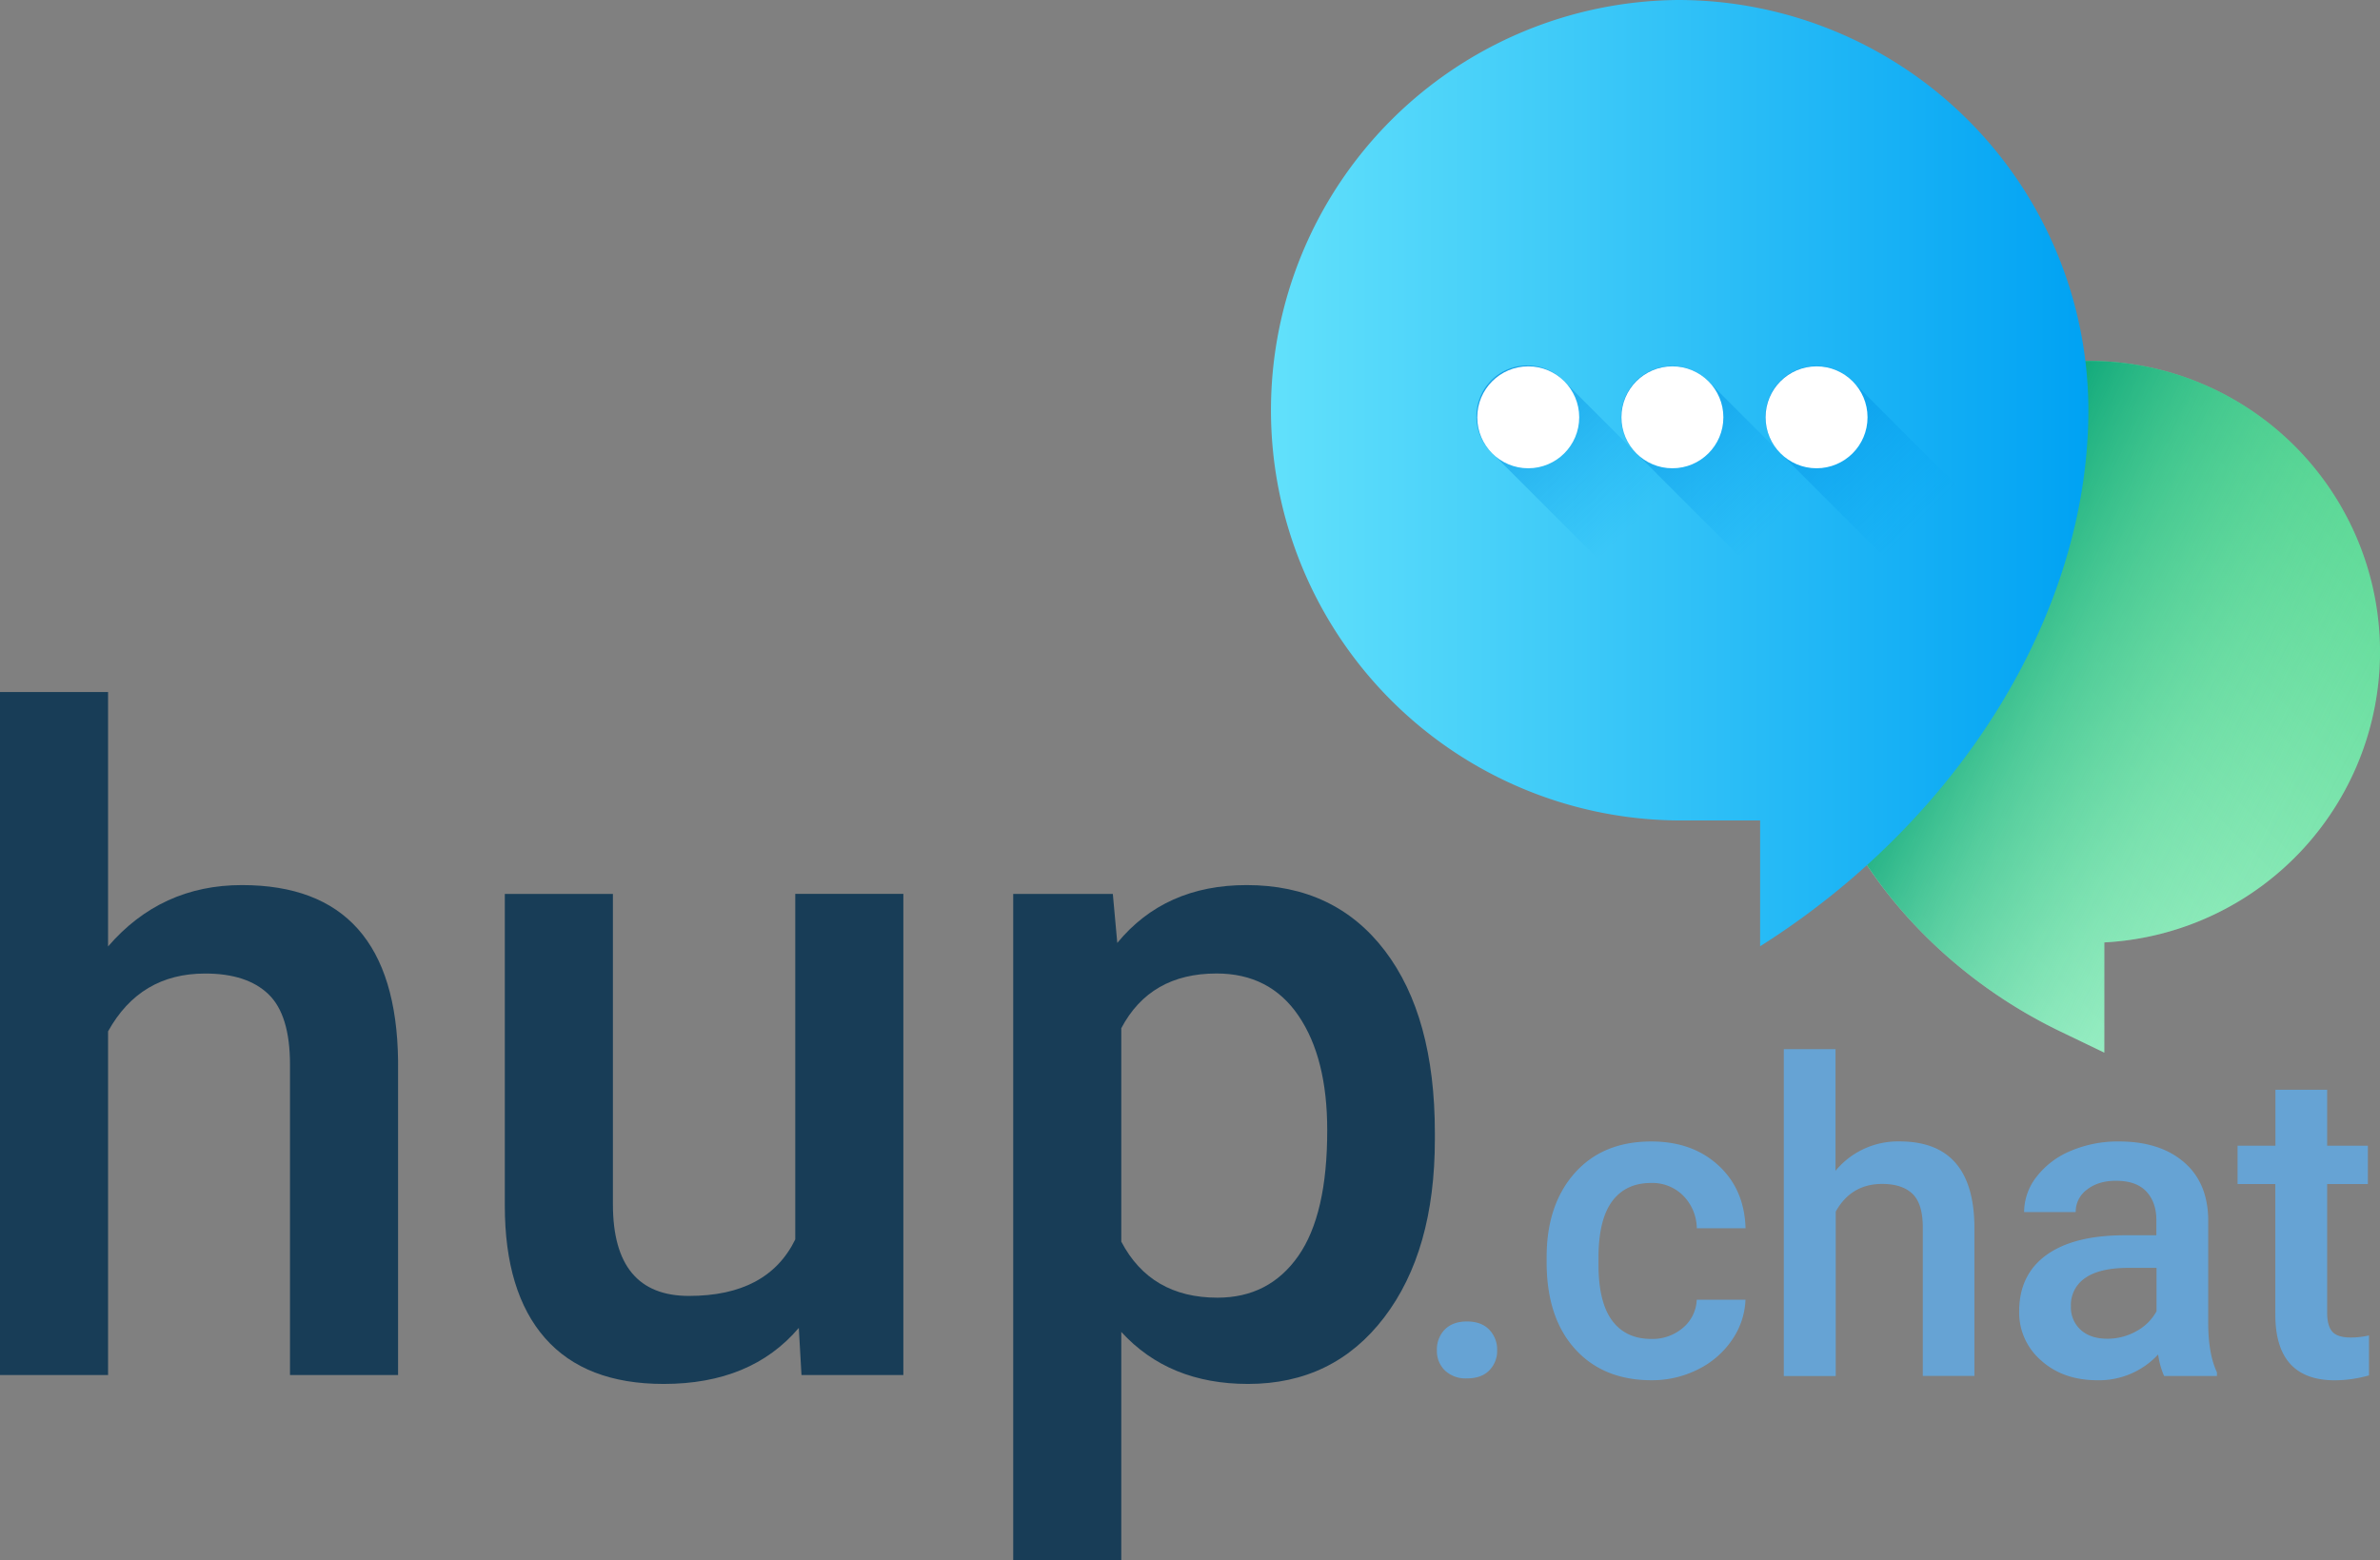 <svg id="Camada_1" data-name="Camada 1" xmlns="http://www.w3.org/2000/svg" xmlns:xlink="http://www.w3.org/1999/xlink" viewBox="0 0 922.7 604.94"><rect x="0" y="0" width="922.7" height="604.94" fill="#808080" stroke="none"/><defs><linearGradient id="Gradiente_sem_nome_56" x1="-2420.97" y1="340.03" x2="-2587.52" y2="173.48" gradientTransform="matrix(-1, 0, 0, 1, -1697.42, 0)" gradientUnits="userSpaceOnUse"><stop offset="0" stop-color="#a7f3ce"/><stop offset="1" stop-color="#61db99"/></linearGradient><linearGradient id="Gradiente_sem_nome_61" x1="-2603.36" y1="313.16" x2="-2400.57" y2="214.25" gradientTransform="matrix(-1, 0, 0, 1, -1697.42, 0)" gradientUnits="userSpaceOnUse"><stop offset="0" stop-color="#61db99" stop-opacity="0"/><stop offset="0.1" stop-color="#5ad696" stop-opacity="0.07"/><stop offset="0.28" stop-color="#47ca8f" stop-opacity="0.27"/><stop offset="0.52" stop-color="#27b783" stop-opacity="0.59"/><stop offset="0.79" stop-color="#009e74"/></linearGradient><linearGradient id="Gradiente_sem_nome_3" x1="491.49" y1="183.47" x2="809.64" y2="183.47" gradientUnits="userSpaceOnUse"><stop offset="0" stop-color="#62e1fb"/><stop offset="1" stop-color="#00a2f3"/></linearGradient><linearGradient id="Gradiente_sem_nome_6" x1="633.25" y1="889.28" x2="548.11" y2="804.14" gradientTransform="translate(0.73 -686.96)" gradientUnits="userSpaceOnUse"><stop offset="0" stop-color="#00a2f3" stop-opacity="0"/><stop offset="1" stop-color="#0075cd"/></linearGradient><linearGradient id="Gradiente_sem_nome_6-2" x1="688.92" y1="889.28" x2="603.78" y2="804.14" xlink:href="#Gradiente_sem_nome_6"/><linearGradient id="Gradiente_sem_nome_6-3" x1="744.59" y1="889.28" x2="659.45" y2="804.14" xlink:href="#Gradiente_sem_nome_6"/></defs><title>atendimento-whatsapp-hupchat-logo</title><path d="M41.9,367q20.52-23.79,51.9-23.79,59.67,0,60.53,68.11V533.2h-41.9V412.84q0-19.3-8.37-27.33t-24.57-8q-25.17,0-37.59,22.42V533.2H0V268.34H41.9Z" style="fill:#183d57"/><path d="M309.69,514.92q-18.45,21.74-52.42,21.73-30.34,0-45.95-17.76T195.71,467.5V346.63h41.91V467q0,35.52,29.48,35.52,30.52,0,41.21-21.9v-134h41.91V533.2H310.73Z" style="fill:#183d57"/><path d="M556.28,441.81q0,43.29-19.66,69.06t-52.77,25.78q-30.69,0-49.14-20.17v88.46h-41.9V346.63h38.62l1.73,19q18.45-22.43,50.17-22.42,34.16,0,53.55,25.43t19.4,70.61Zm-41.73-3.62q0-27.93-11.13-44.32t-31.81-16.38q-25.69,0-36.9,21.21v82.77Q446.1,503.2,472,503.2q20,0,31.3-16.12T514.55,438.19Z" style="fill:#183d57"/><path d="M568.7,512.43q5.61,0,8.66,3.18a11,11,0,0,1,3.06,8,10.63,10.63,0,0,1-3.06,7.8q-3,3.09-8.66,3.09a11.64,11.64,0,0,1-8.5-3.05,10.46,10.46,0,0,1-3.13-7.84,11,11,0,0,1,3-8C562.15,513.49,565,512.43,568.7,512.43Z" style="fill:#66a3d4"/><path d="M640.07,519.2a18.15,18.15,0,0,0,12.46-4.37A15,15,0,0,0,657.81,504h18.9a29.41,29.41,0,0,1-5.2,15.55A34.23,34.23,0,0,1,658.31,531a39.42,39.42,0,0,1-18,4.21q-18.74,0-29.7-12.13t-11-33.5v-2.06q0-20.38,10.89-32.64t29.71-12.25q15.91,0,26,9.28t10.52,24.38h-18.9a18.33,18.33,0,0,0-5.24-12.62,16.85,16.85,0,0,0-12.5-4.95q-9.74,0-15,7t-5.37,21.42v3.21q0,14.52,5.24,21.66T640.07,519.2Z" style="fill:#66a3d4"/><path d="M711.61,454a31.36,31.36,0,0,1,24.84-11.39q28.54,0,29,32.59v58.34h-20V476q0-9.24-4-13.07t-11.76-3.84q-12,0-18,10.73v63.78H691.56V406.82h20.05Z" style="fill:#66a3d4"/><path d="M839,533.56a31.07,31.07,0,0,1-2.31-8.34,31.2,31.2,0,0,1-23.43,10q-13.46,0-21.95-7.68a24.52,24.52,0,0,1-8.5-19q0-14.28,10.6-21.91T823.74,479H836v-5.86q0-6.93-3.88-11.1t-11.8-4.17q-6.86,0-11.22,3.43a10.57,10.57,0,0,0-4.37,8.7h-20a22.31,22.31,0,0,1,4.86-13.74,32.45,32.45,0,0,1,13.25-10,46.5,46.5,0,0,1,18.69-3.63q15.68,0,25,7.88t9.57,22.15v40.27q0,12,3.38,19.22v1.41Zm-22-14.44a22.78,22.78,0,0,0,11.18-2.89,19.32,19.32,0,0,0,7.88-7.76V491.64H825.23q-11.15,0-16.75,3.88a12.56,12.56,0,0,0-5.61,11,11.71,11.71,0,0,0,3.84,9.2Q810.54,519.13,817,519.12Z" style="fill:#66a3d4"/><path d="M902.21,422.58v21.7H918v14.85H902.21V509c0,3.41.68,5.87,2,7.38s3.76,2.27,7.22,2.27a31,31,0,0,0,7-.82v15.51a49.64,49.64,0,0,1-13.2,1.9q-23.12,0-23.11-25.5V459.13H867.48V444.28h14.68v-21.7Z" style="fill:#66a3d4"/><path d="M798.84,400c-60.92-29.33-101.77-88.47-101.77-147.26a112.82,112.82,0,1,1,118.75,112.7v42.75Z" style="fill:url(#Gradiente_sem_nome_56)"/><path d="M798.84,400c-60.92-29.33-101.77-88.47-101.77-147.26a112.82,112.82,0,1,1,118.75,112.7v42.75Z" style="fill:url(#Gradiente_sem_nome_61)"/><path d="M650.56,0a159.08,159.08,0,0,0,0,318.15h31.82v48.78c77.2-48.78,127.26-129,127.26-207.85A159.14,159.14,0,0,0,650.56,0Z" style="fill:url(#Gradiente_sem_nome_3)"/><path d="M606.86,148.3A19.75,19.75,0,1,0,579,176.21l42.63,42.63a19.75,19.75,0,1,0,27.91-27.91Z" style="fill:url(#Gradiente_sem_nome_6)"/><circle cx="592.48" cy="161.82" r="19.76" style="fill:#fff"/><path d="M662.75,148.3a19.75,19.75,0,1,0-27.91,27.91l42.63,42.63a19.75,19.75,0,1,0,27.91-27.91Z" style="fill:url(#Gradiente_sem_nome_6-2)"/><circle cx="648.37" cy="161.82" r="19.76" style="fill:#fff"/><path d="M718.64,148.3a19.75,19.75,0,1,0-27.91,27.91l42.63,42.63a19.75,19.75,0,1,0,27.91-27.91Z" style="fill:url(#Gradiente_sem_nome_6-3)"/><circle cx="704.26" cy="161.82" r="19.76" style="fill:#fff"/></svg>